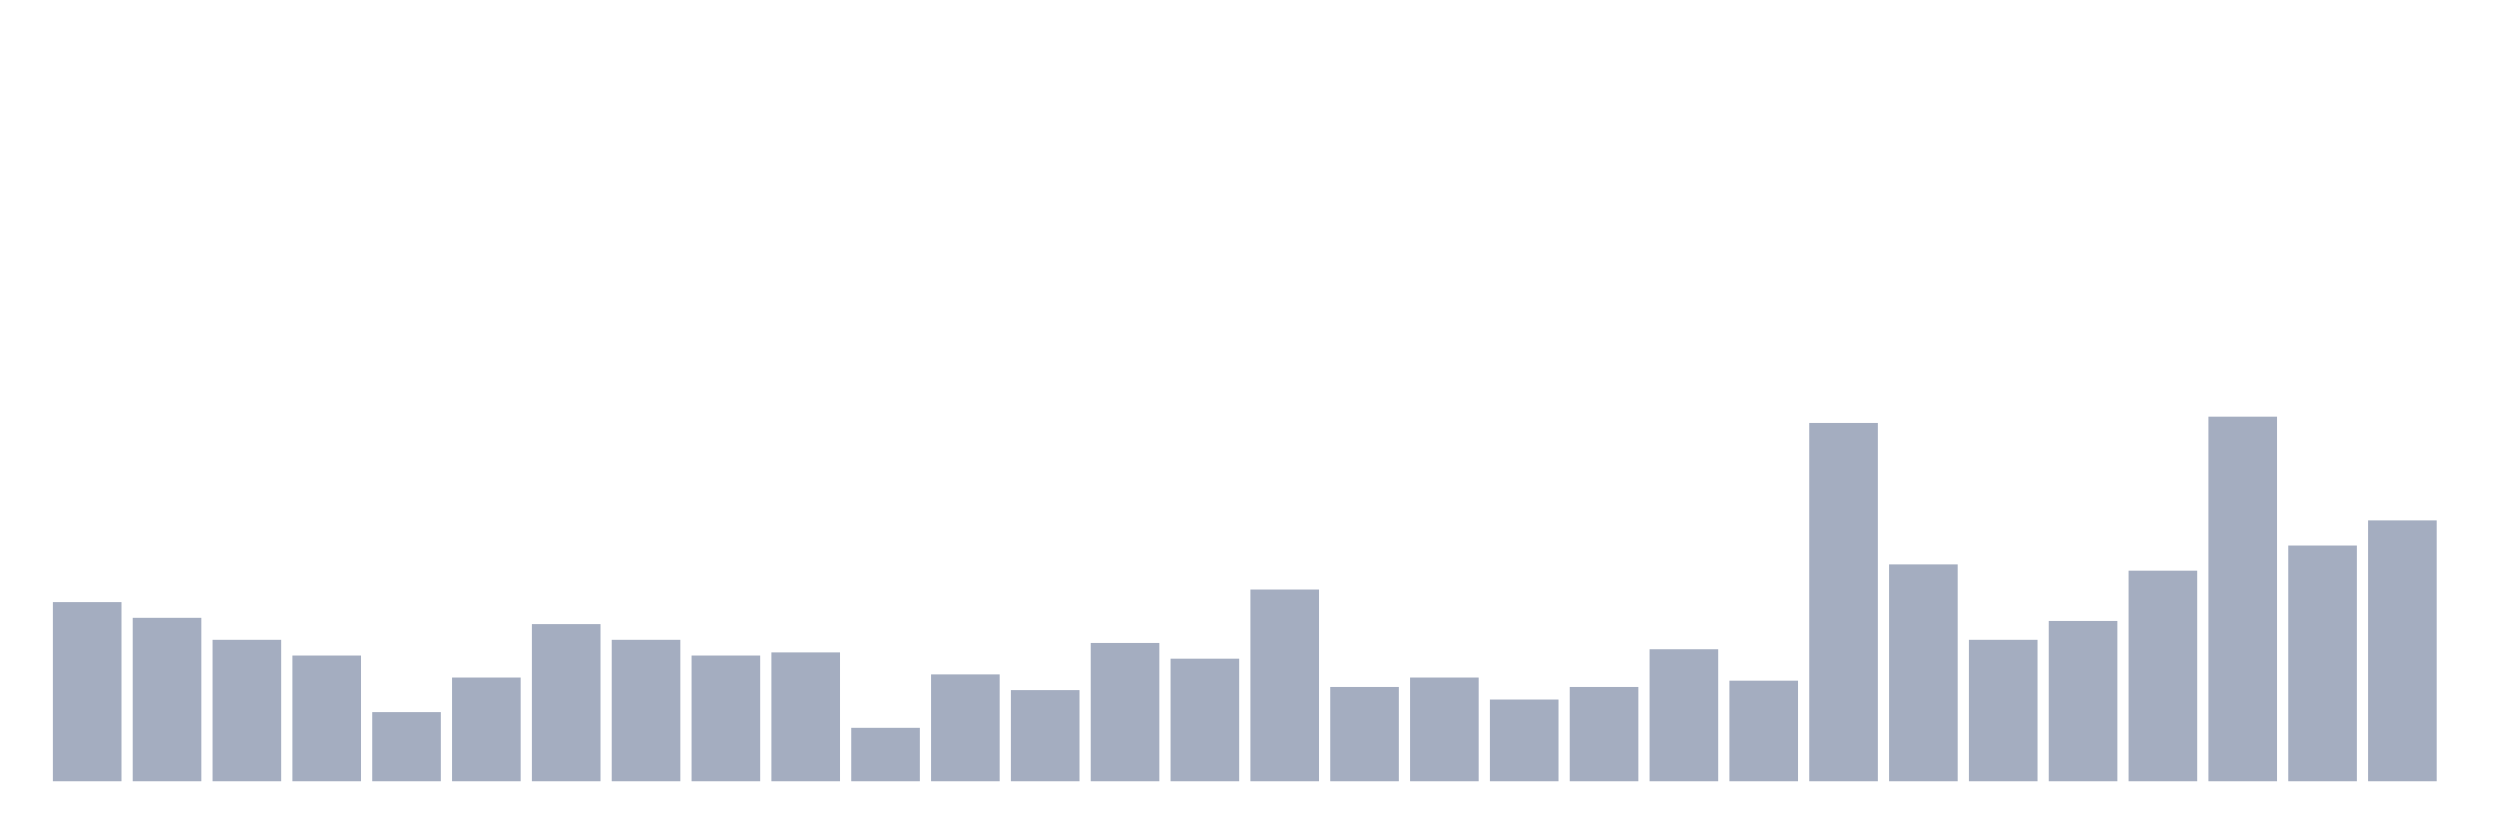 <svg xmlns="http://www.w3.org/2000/svg" viewBox="0 0 480 160"><g transform="translate(10,10)"><rect class="bar" x="0.153" width="13.175" y="105.603" height="34.397" fill="rgb(164,173,192)"></rect><rect class="bar" x="15.482" width="13.175" y="108.621" height="31.379" fill="rgb(164,173,192)"></rect><rect class="bar" x="30.81" width="13.175" y="112.845" height="27.155" fill="rgb(164,173,192)"></rect><rect class="bar" x="46.138" width="13.175" y="115.862" height="24.138" fill="rgb(164,173,192)"></rect><rect class="bar" x="61.466" width="13.175" y="126.724" height="13.276" fill="rgb(164,173,192)"></rect><rect class="bar" x="76.794" width="13.175" y="120.086" height="19.914" fill="rgb(164,173,192)"></rect><rect class="bar" x="92.123" width="13.175" y="109.828" height="30.172" fill="rgb(164,173,192)"></rect><rect class="bar" x="107.451" width="13.175" y="112.845" height="27.155" fill="rgb(164,173,192)"></rect><rect class="bar" x="122.779" width="13.175" y="115.862" height="24.138" fill="rgb(164,173,192)"></rect><rect class="bar" x="138.107" width="13.175" y="115.259" height="24.741" fill="rgb(164,173,192)"></rect><rect class="bar" x="153.436" width="13.175" y="129.741" height="10.259" fill="rgb(164,173,192)"></rect><rect class="bar" x="168.764" width="13.175" y="119.483" height="20.517" fill="rgb(164,173,192)"></rect><rect class="bar" x="184.092" width="13.175" y="122.5" height="17.5" fill="rgb(164,173,192)"></rect><rect class="bar" x="199.42" width="13.175" y="113.448" height="26.552" fill="rgb(164,173,192)"></rect><rect class="bar" x="214.748" width="13.175" y="116.466" height="23.534" fill="rgb(164,173,192)"></rect><rect class="bar" x="230.077" width="13.175" y="103.19" height="36.81" fill="rgb(164,173,192)"></rect><rect class="bar" x="245.405" width="13.175" y="121.897" height="18.103" fill="rgb(164,173,192)"></rect><rect class="bar" x="260.733" width="13.175" y="120.086" height="19.914" fill="rgb(164,173,192)"></rect><rect class="bar" x="276.061" width="13.175" y="124.31" height="15.69" fill="rgb(164,173,192)"></rect><rect class="bar" x="291.39" width="13.175" y="121.897" height="18.103" fill="rgb(164,173,192)"></rect><rect class="bar" x="306.718" width="13.175" y="114.655" height="25.345" fill="rgb(164,173,192)"></rect><rect class="bar" x="322.046" width="13.175" y="120.69" height="19.31" fill="rgb(164,173,192)"></rect><rect class="bar" x="337.374" width="13.175" y="71.207" height="68.793" fill="rgb(164,173,192)"></rect><rect class="bar" x="352.702" width="13.175" y="98.362" height="41.638" fill="rgb(164,173,192)"></rect><rect class="bar" x="368.031" width="13.175" y="112.845" height="27.155" fill="rgb(164,173,192)"></rect><rect class="bar" x="383.359" width="13.175" y="109.224" height="30.776" fill="rgb(164,173,192)"></rect><rect class="bar" x="398.687" width="13.175" y="99.569" height="40.431" fill="rgb(164,173,192)"></rect><rect class="bar" x="414.015" width="13.175" y="70" height="70" fill="rgb(164,173,192)"></rect><rect class="bar" x="429.344" width="13.175" y="94.741" height="45.259" fill="rgb(164,173,192)"></rect><rect class="bar" x="444.672" width="13.175" y="89.914" height="50.086" fill="rgb(164,173,192)"></rect></g></svg>
